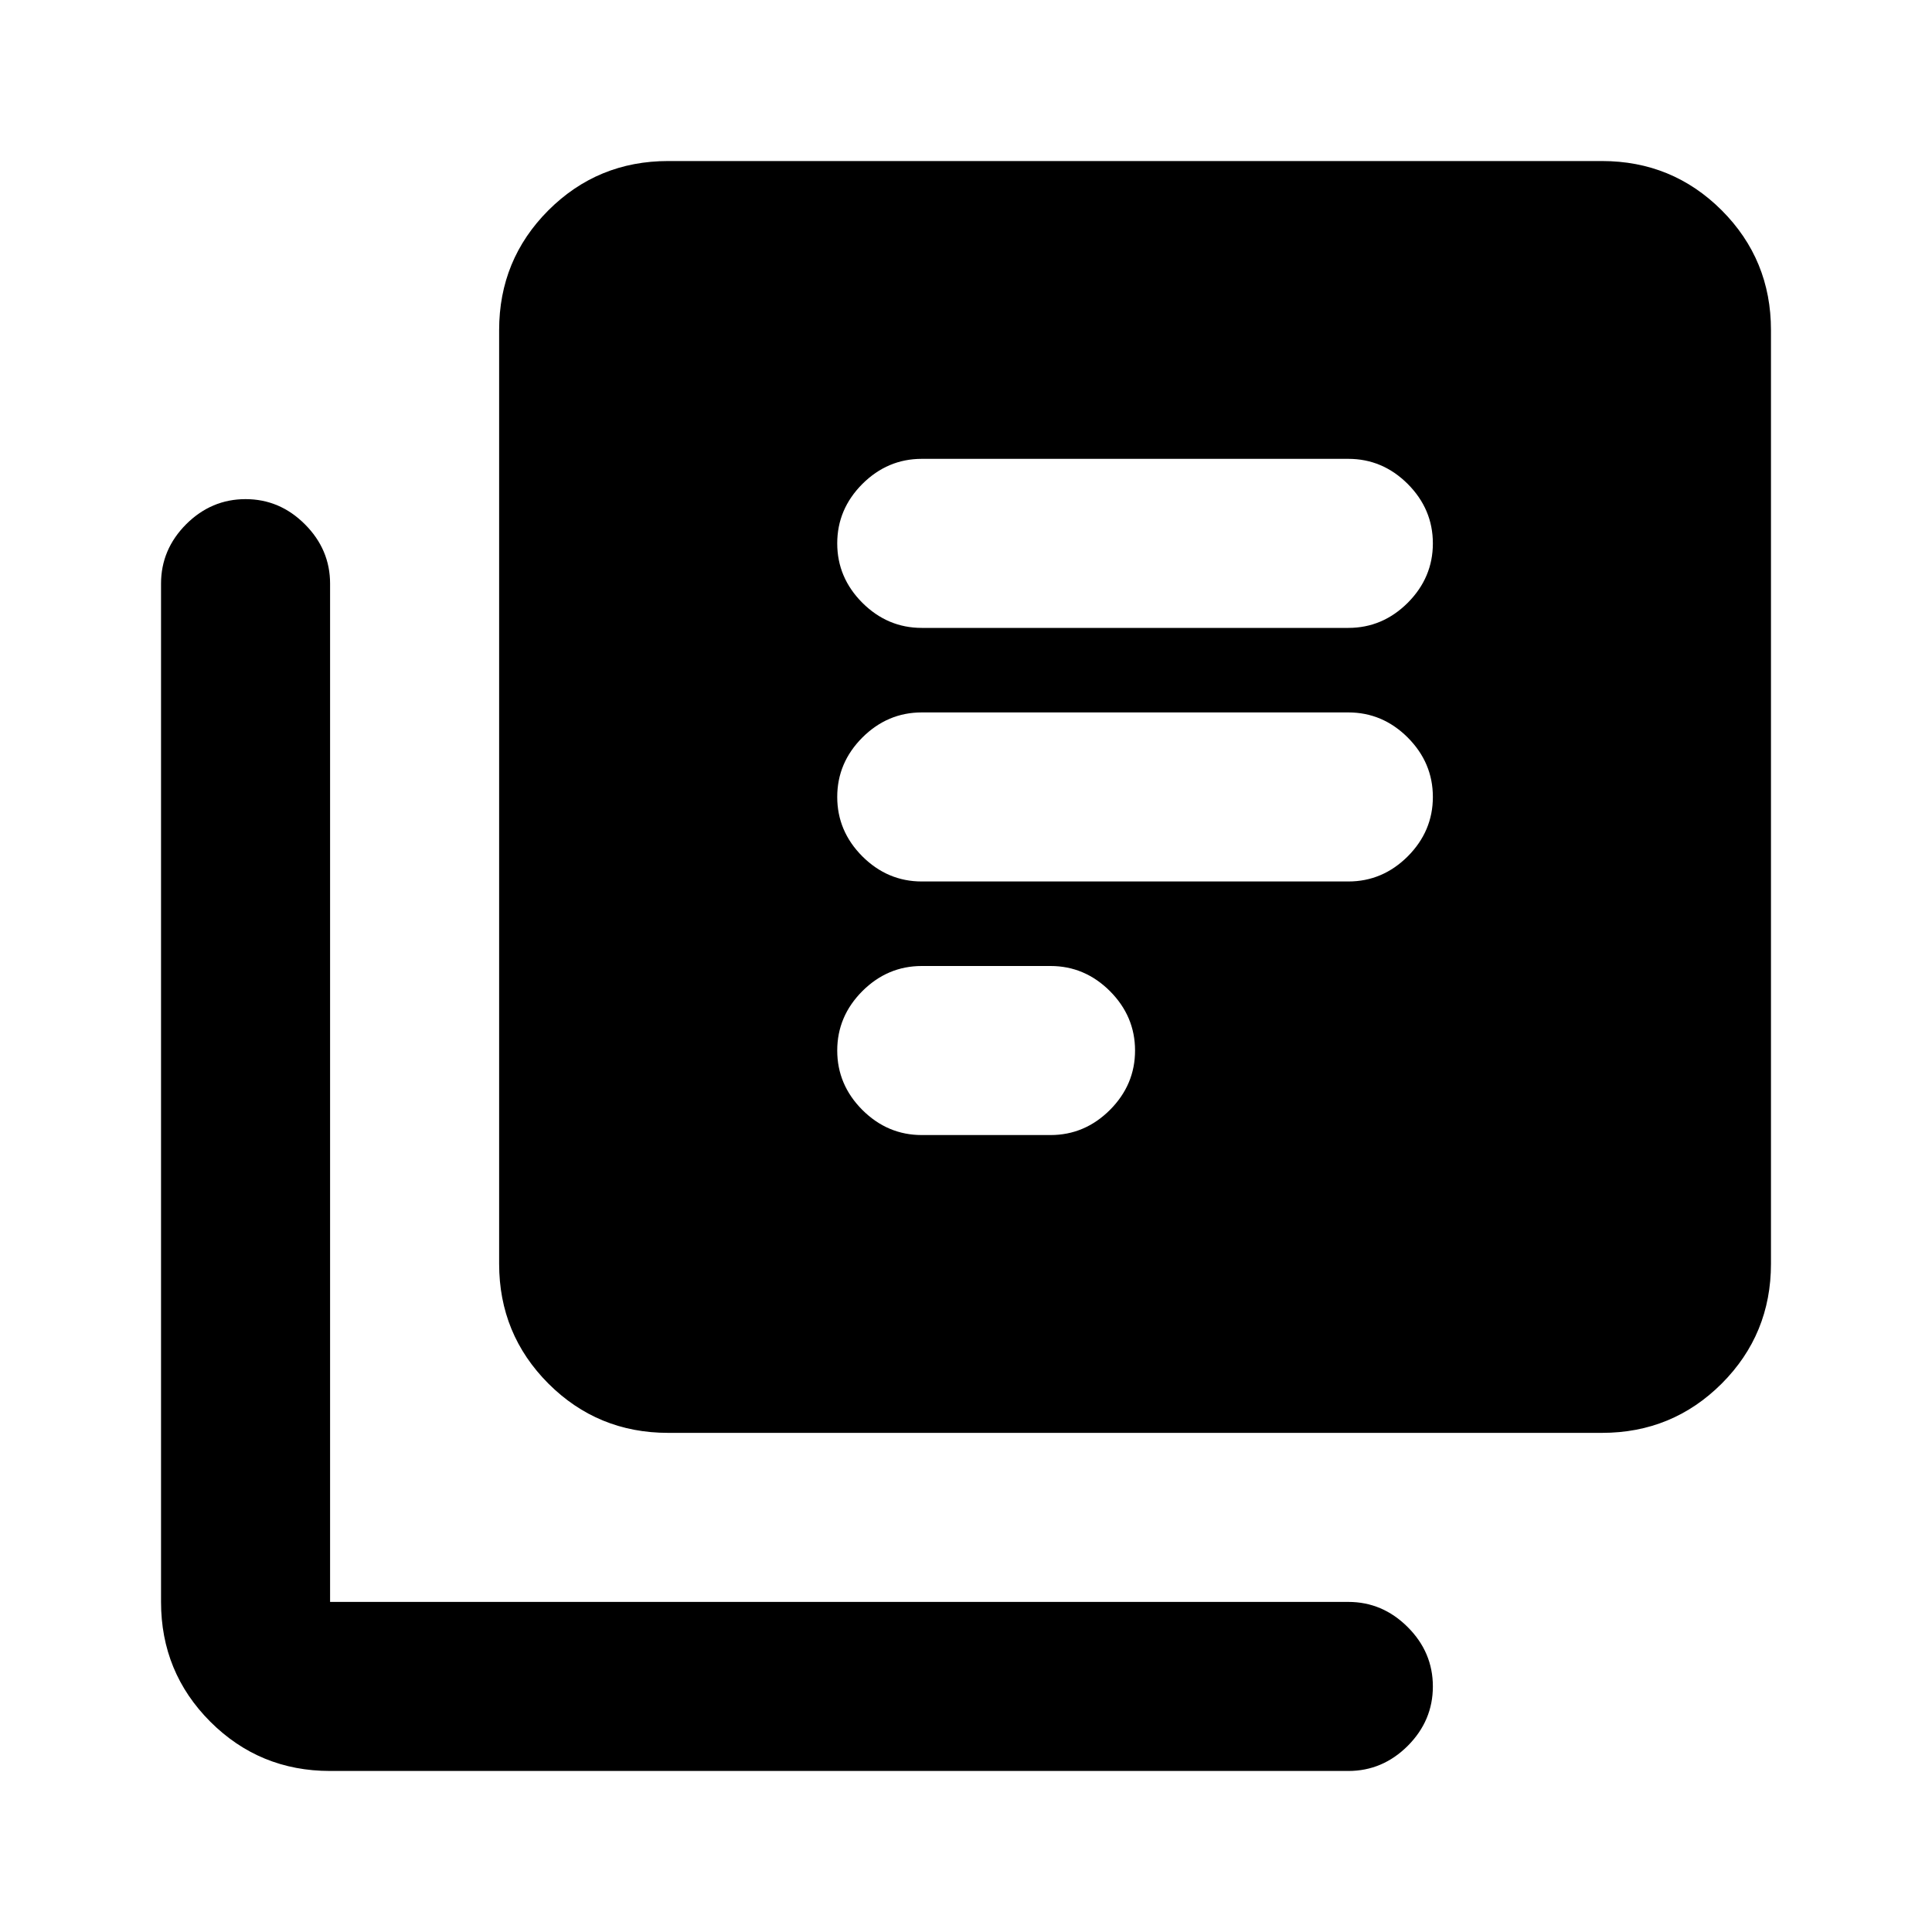 <svg xmlns="http://www.w3.org/2000/svg" height="20" width="20"><path d="M9.542 9.125H13.958Q14.312 9.125 14.573 8.865Q14.833 8.604 14.833 8.25Q14.833 7.896 14.573 7.635Q14.312 7.375 13.958 7.375H9.542Q9.188 7.375 8.927 7.635Q8.667 7.896 8.667 8.25Q8.667 8.604 8.927 8.865Q9.188 9.125 9.542 9.125ZM9.542 11.75H10.875Q11.229 11.75 11.49 11.49Q11.75 11.229 11.75 10.875Q11.75 10.521 11.49 10.26Q11.229 10 10.875 10H9.542Q9.188 10 8.927 10.26Q8.667 10.521 8.667 10.875Q8.667 11.229 8.927 11.49Q9.188 11.75 9.542 11.75ZM9.542 6.5H13.958Q14.312 6.5 14.573 6.24Q14.833 5.979 14.833 5.625Q14.833 5.271 14.573 5.01Q14.312 4.75 13.958 4.75H9.542Q9.188 4.75 8.927 5.01Q8.667 5.271 8.667 5.625Q8.667 5.979 8.927 6.24Q9.188 6.5 9.542 6.5ZM6.917 14.833Q6.188 14.833 5.677 14.323Q5.167 13.812 5.167 13.083V3.417Q5.167 2.688 5.677 2.177Q6.188 1.667 6.917 1.667H16.583Q17.312 1.667 17.823 2.177Q18.333 2.688 18.333 3.417V13.083Q18.333 13.812 17.823 14.323Q17.312 14.833 16.583 14.833ZM3.417 18.333Q2.688 18.333 2.177 17.823Q1.667 17.312 1.667 16.583V6.042Q1.667 5.688 1.927 5.427Q2.188 5.167 2.542 5.167Q2.896 5.167 3.156 5.427Q3.417 5.688 3.417 6.042V16.583Q3.417 16.583 3.417 16.583Q3.417 16.583 3.417 16.583H13.958Q14.312 16.583 14.573 16.844Q14.833 17.104 14.833 17.458Q14.833 17.812 14.573 18.073Q14.312 18.333 13.958 18.333Z"/></svg>